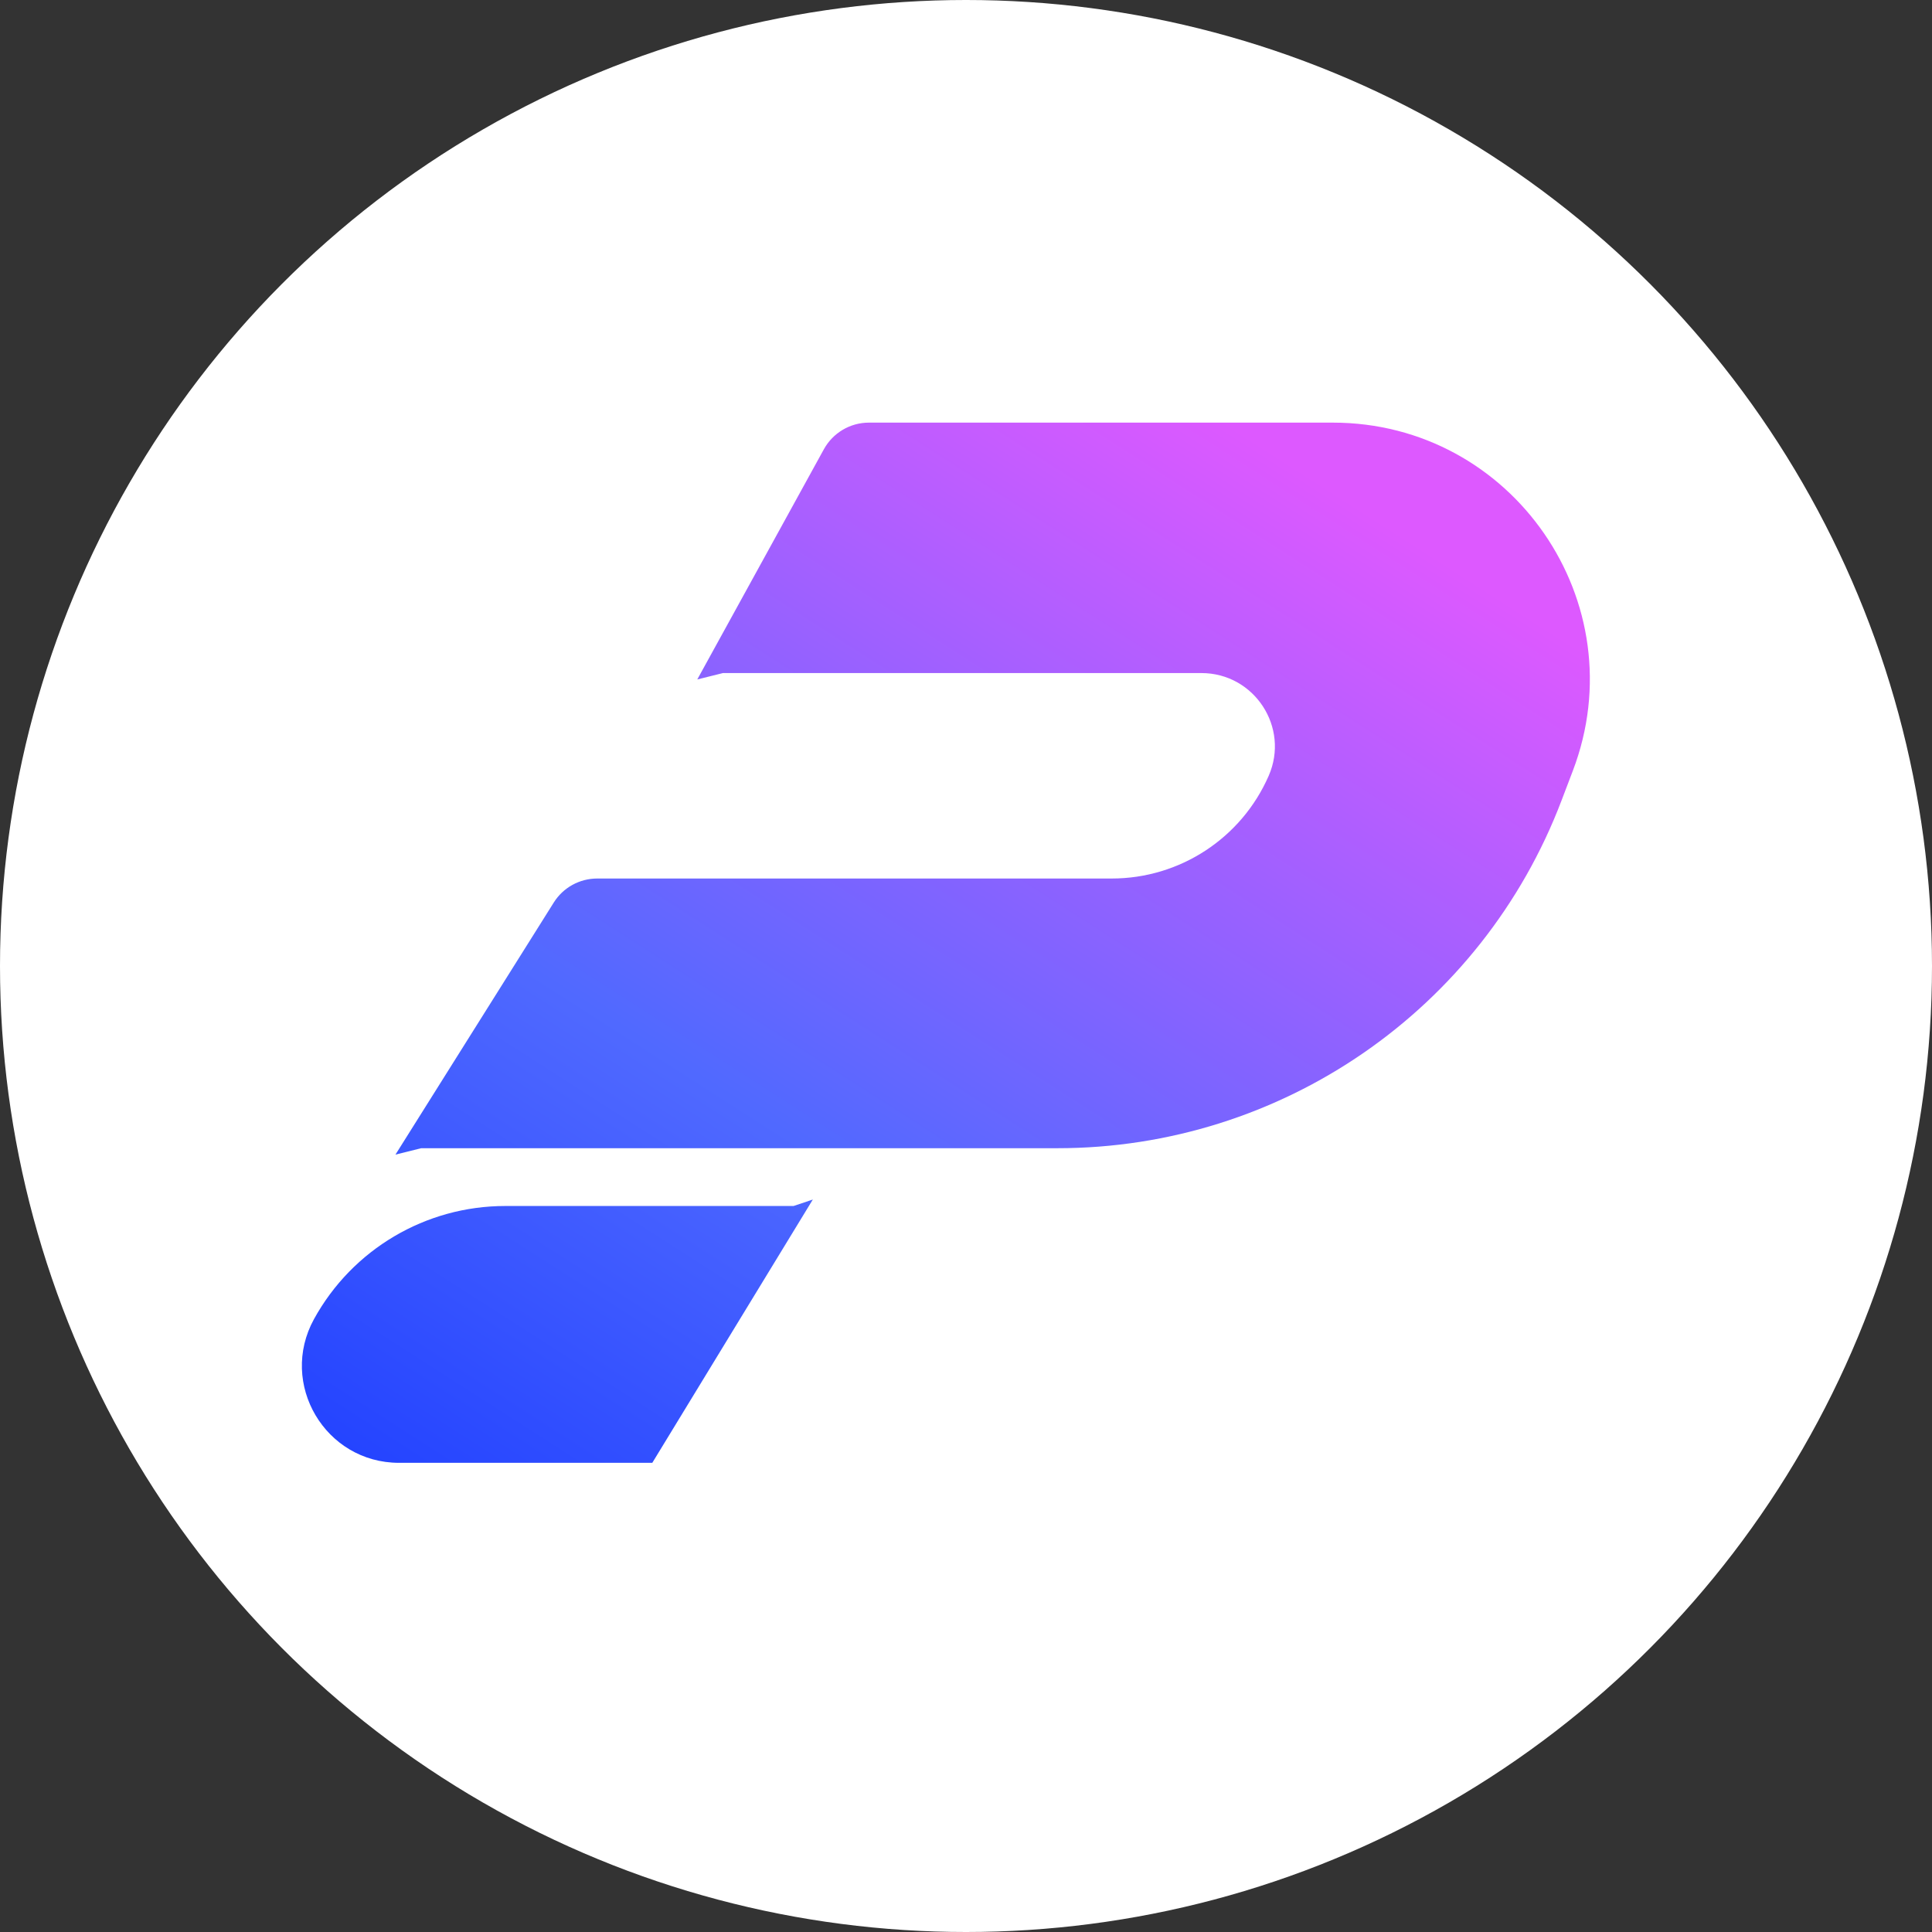<svg width="32" height="32" viewBox="0 0 32 32" fill="none" xmlns="http://www.w3.org/2000/svg">
<rect x="0" y="0" width="32" height="32" fill="#333333" stroke="none"/>
<circle cx="16" cy="16" r="16" fill="white"/>
<path fill-rule="evenodd" clip-rule="evenodd" d="M6.55 19.124L9.172 14.949C9.327 14.701 9.599 14.551 9.892 14.551H18.414C19.541 14.551 20.561 13.884 21.013 12.851C21.365 12.048 20.776 11.148 19.899 11.148H11.974L11.549 11.254L13.646 7.441C13.796 7.169 14.081 7 14.392 7H22.075C25.054 7 27.111 9.983 26.051 12.767L25.863 13.261C24.544 16.727 21.222 19.018 17.514 19.018H6.976L6.55 19.124ZM8.369 19.975C7.05 19.975 5.837 20.692 5.201 21.848C4.612 22.919 5.387 24.229 6.609 24.229H10.804L13.463 19.868L13.144 19.975H8.369Z" fill="url(#paint0_linear_20_3)"/>
<defs>
<linearGradient id="paint0_linear_20_3" x1="18.027" y1="5.529" x2="2.269" y2="30.112" gradientUnits="userSpaceOnUse">
<stop stop-color="#DD59FF"/>
<stop offset="0.474" stop-color="#5069FF"/>
<stop offset="1" stop-color="#0025FF"/>
</linearGradient>
</defs>
</svg>
